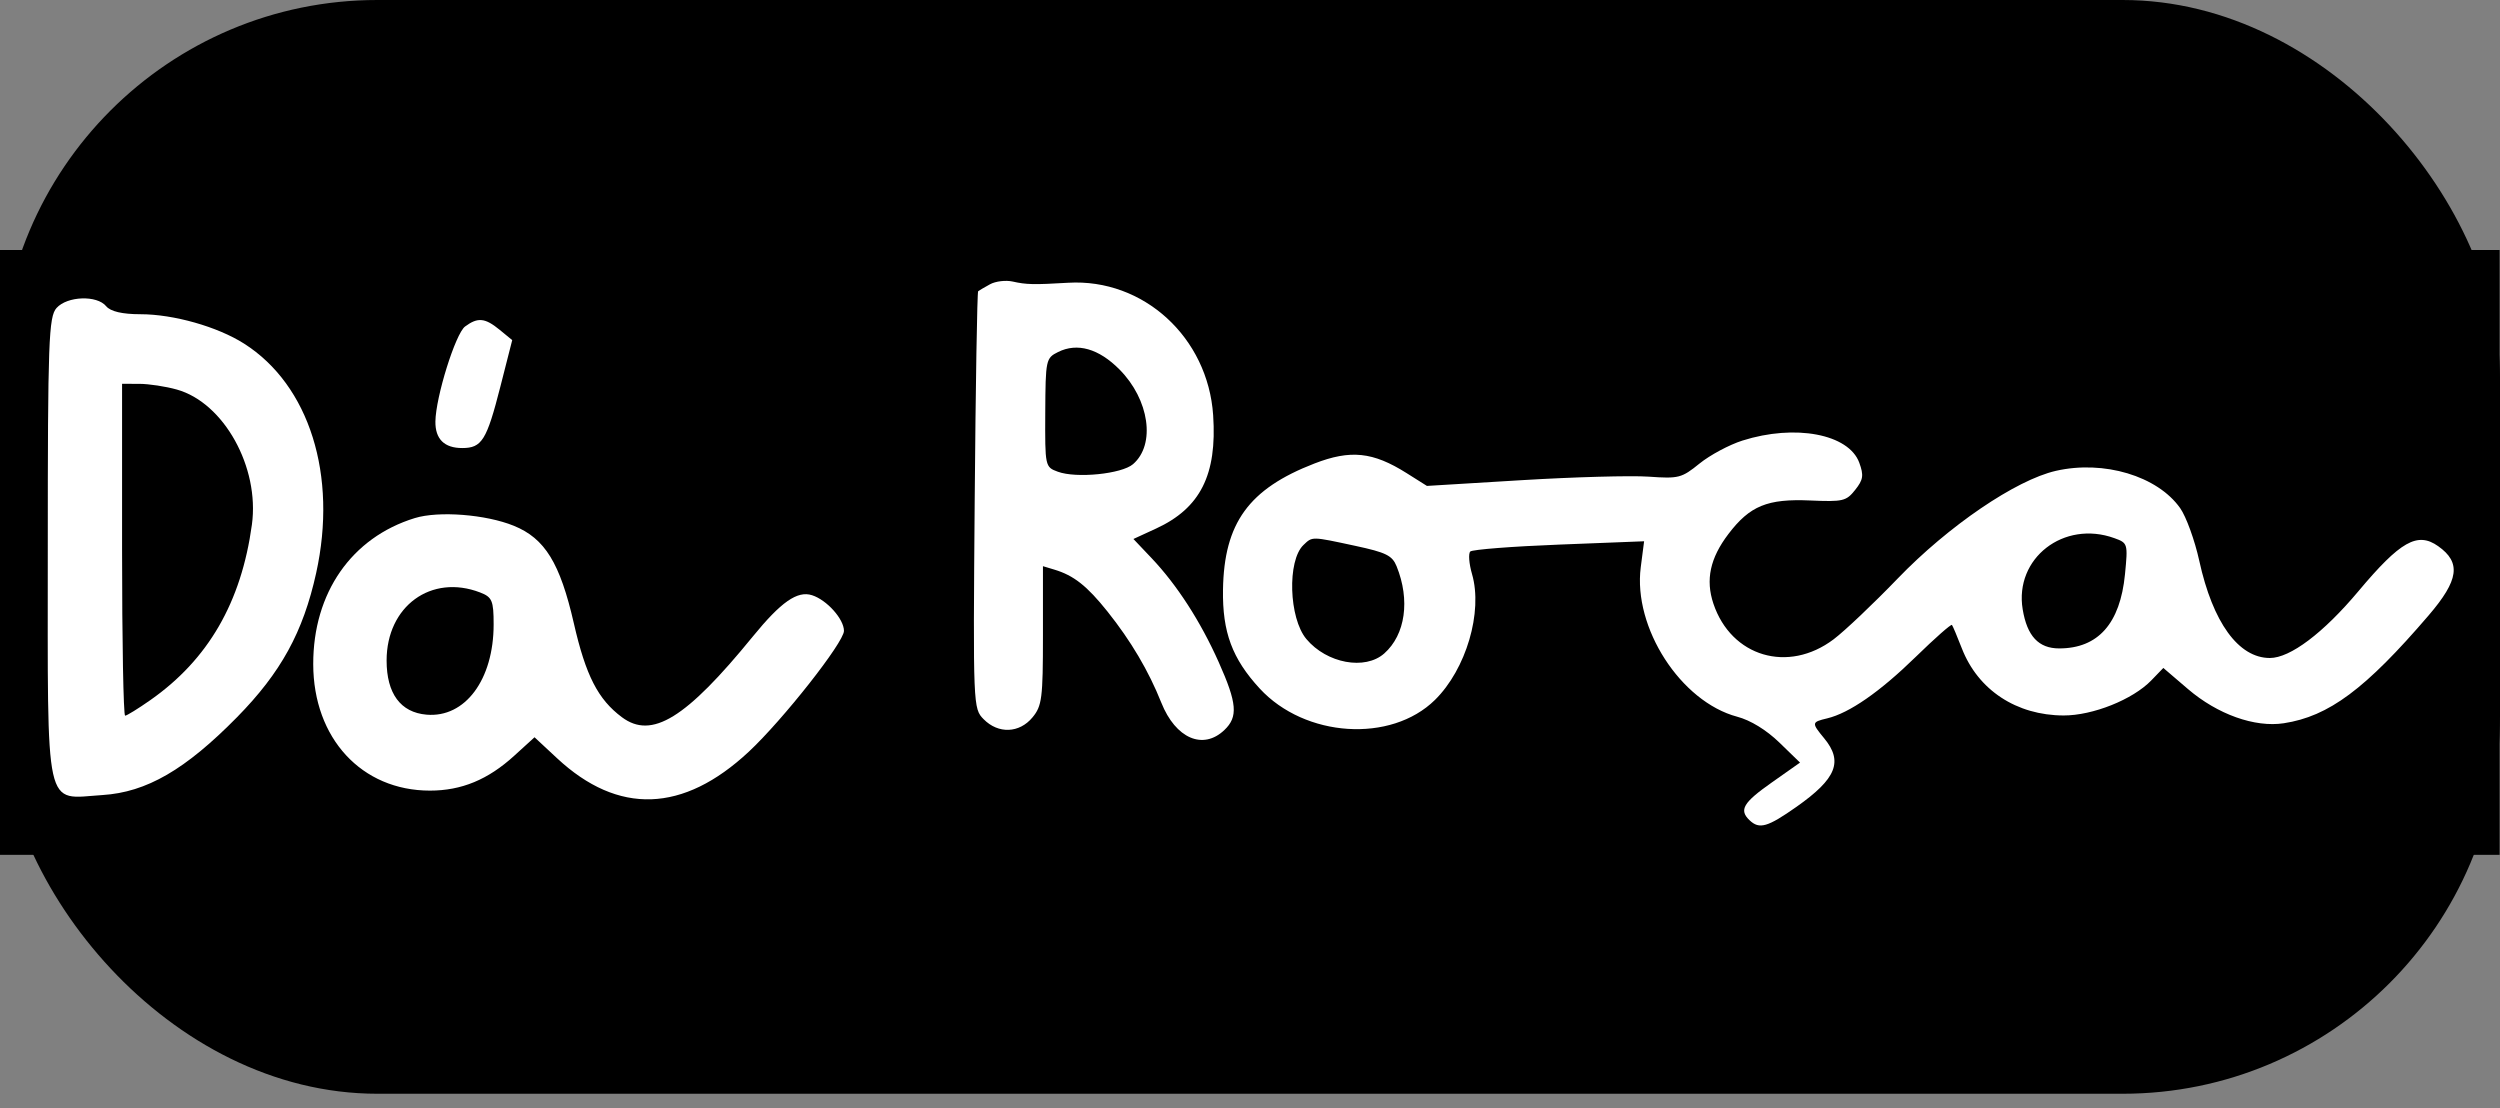 <svg width="106" height="47" viewBox="0 0 106 47" fill="none" xmlns="http://www.w3.org/2000/svg">
<rect x="0" y="0" width="106" height="47" fill="#808080" stroke="none"/>
<g id="logoDaRoca_header">
<rect id="Rectangle 1" width="106" height="46.375" rx="16" fill="black"/>
<g id="da">
<path id="Layer 1" fill-rule="evenodd" clip-rule="evenodd" d="M0 23.423V36.245H18.905H37.81V23.423V10.6H18.905H0V23.423Z" fill="black"/>
<path id="Layer 2" fill-rule="evenodd" clip-rule="evenodd" d="M2.398 13.058C2.064 13.43 2.026 14.47 2.026 23.235C2.026 34.631 1.857 33.87 4.346 33.71C6.212 33.591 7.857 32.639 10.05 30.41C11.911 28.517 12.853 26.802 13.405 24.298C14.319 20.155 13.119 16.332 10.35 14.57C9.22 13.851 7.359 13.323 5.951 13.323C5.186 13.323 4.684 13.206 4.501 12.983C4.11 12.508 2.851 12.553 2.398 13.058ZM19.72 13.843C19.314 14.142 18.473 16.835 18.461 17.874C18.453 18.616 18.838 18.997 19.598 18.997C20.431 18.997 20.635 18.669 21.214 16.399L21.718 14.421L21.187 13.985C20.563 13.474 20.259 13.445 19.72 13.843ZM7.498 16.517C9.491 17.075 11.012 19.811 10.681 22.243C10.231 25.539 8.826 27.967 6.374 29.685C5.856 30.048 5.375 30.345 5.305 30.345C5.234 30.345 5.176 27.179 5.176 23.309V16.274L5.908 16.275C6.31 16.276 7.026 16.384 7.498 16.517ZM17.586 21.967C14.905 22.793 13.276 25.137 13.281 28.16C13.286 31.304 15.333 33.522 18.23 33.522C19.568 33.522 20.692 33.057 21.802 32.045L22.664 31.26L23.618 32.148C26.212 34.563 28.966 34.469 31.75 31.872C33.191 30.527 35.784 27.235 35.784 26.749C35.784 26.249 35.058 25.438 34.43 25.237C33.808 25.038 33.117 25.52 31.92 26.987C29.085 30.465 27.637 31.357 26.368 30.409C25.355 29.654 24.837 28.642 24.331 26.428C23.744 23.868 23.105 22.83 21.786 22.293C20.597 21.81 18.601 21.655 17.586 21.967ZM20.353 25.119C20.867 25.316 20.93 25.466 20.93 26.476C20.93 28.817 19.722 30.442 18.085 30.302C16.983 30.207 16.392 29.406 16.392 28.006C16.392 25.703 18.282 24.325 20.353 25.119Z" fill="white"/>
</g>
<g id="roca">
<path id="Layer 1_2" fill-rule="evenodd" clip-rule="evenodd" d="M37.81 23.423V36.245H71.896H105.983V23.423V10.6H71.896H37.81V23.423Z" fill="black"/>
<path id="Layer 2_2" fill-rule="evenodd" clip-rule="evenodd" d="M41.977 12.053C41.742 12.182 41.515 12.315 41.474 12.348C41.432 12.38 41.366 16.374 41.327 21.222C41.257 29.957 41.26 30.042 41.707 30.495C42.328 31.125 43.221 31.091 43.778 30.417C44.18 29.931 44.221 29.607 44.221 26.943V24.006L44.702 24.151C45.528 24.399 46.087 24.84 46.958 25.93C47.951 27.174 48.701 28.444 49.24 29.794C49.846 31.312 51.009 31.816 51.914 30.953C52.501 30.395 52.453 29.82 51.673 28.074C50.898 26.339 49.904 24.8 48.821 23.658L48.057 22.853L49.019 22.41C50.895 21.545 51.607 20.131 51.438 17.608C51.218 14.303 48.479 11.8 45.289 11.989C43.826 12.075 43.518 12.069 42.939 11.938C42.645 11.872 42.212 11.924 41.977 12.053ZM47.465 15.665C48.734 16.942 49.007 18.848 48.04 19.681C47.557 20.097 45.636 20.29 44.852 20.001C44.311 19.802 44.307 19.782 44.319 17.495C44.331 15.25 44.345 15.183 44.864 14.925C45.676 14.521 46.586 14.78 47.465 15.665ZM73.877 18.681C73.32 18.858 72.503 19.296 72.06 19.654C71.299 20.27 71.181 20.301 69.901 20.21C69.157 20.158 66.737 20.225 64.525 20.359L60.502 20.603L59.64 20.06C58.209 19.158 57.264 19.06 55.731 19.653C52.947 20.73 51.9 22.176 51.855 25.003C51.827 26.803 52.245 27.928 53.413 29.195C55.331 31.275 58.977 31.512 60.842 29.677C62.165 28.375 62.88 25.948 62.414 24.341C62.286 23.899 62.253 23.468 62.341 23.384C62.429 23.3 64.123 23.168 66.106 23.091L69.71 22.95L69.568 24.051C69.237 26.613 71.262 29.751 73.658 30.389C74.224 30.539 74.895 30.951 75.443 31.482L76.321 32.334L75.124 33.177C73.906 34.033 73.725 34.343 74.183 34.78C74.596 35.173 74.944 35.073 76.173 34.208C77.864 33.018 78.159 32.289 77.346 31.305C76.803 30.647 76.807 30.617 77.471 30.459C78.414 30.233 79.705 29.337 81.231 27.848C82.038 27.061 82.727 26.453 82.763 26.497C82.798 26.541 82.987 26.989 83.183 27.493C83.868 29.257 85.499 30.331 87.497 30.336C88.733 30.339 90.431 29.66 91.214 28.85L91.725 28.321L92.77 29.216C94.023 30.289 95.603 30.853 96.832 30.666C98.74 30.375 100.293 29.219 102.972 26.095C104.258 24.596 104.361 23.853 103.379 23.158C102.5 22.536 101.777 22.944 99.994 25.071C98.511 26.839 97.102 27.901 96.24 27.899C94.912 27.897 93.823 26.396 93.249 23.778C93.059 22.911 92.694 21.905 92.438 21.543C91.474 20.181 89.201 19.5 87.169 19.964C85.472 20.352 82.612 22.299 80.461 24.531C79.436 25.595 78.214 26.754 77.745 27.107C75.818 28.561 73.406 27.847 72.649 25.597C72.309 24.584 72.506 23.665 73.286 22.64C74.194 21.447 74.939 21.141 76.749 21.22C78.144 21.281 78.28 21.249 78.659 20.772C79.002 20.34 79.03 20.156 78.833 19.618C78.387 18.401 76.112 17.971 73.877 18.681ZM89.651 22.818C90.218 23.023 90.227 23.052 90.099 24.352C89.894 26.44 88.959 27.493 87.309 27.493C86.437 27.493 85.949 26.971 85.762 25.836C85.404 23.671 87.505 22.041 89.651 22.818ZM57.46 23.143C58.769 23.424 59.03 23.553 59.215 24.008C59.797 25.442 59.59 26.91 58.693 27.706C57.879 28.429 56.256 28.128 55.391 27.096C54.647 26.209 54.573 23.77 55.268 23.107C55.651 22.742 55.595 22.742 57.46 23.143Z" fill="white"/>
</g>
</g>
</svg>
